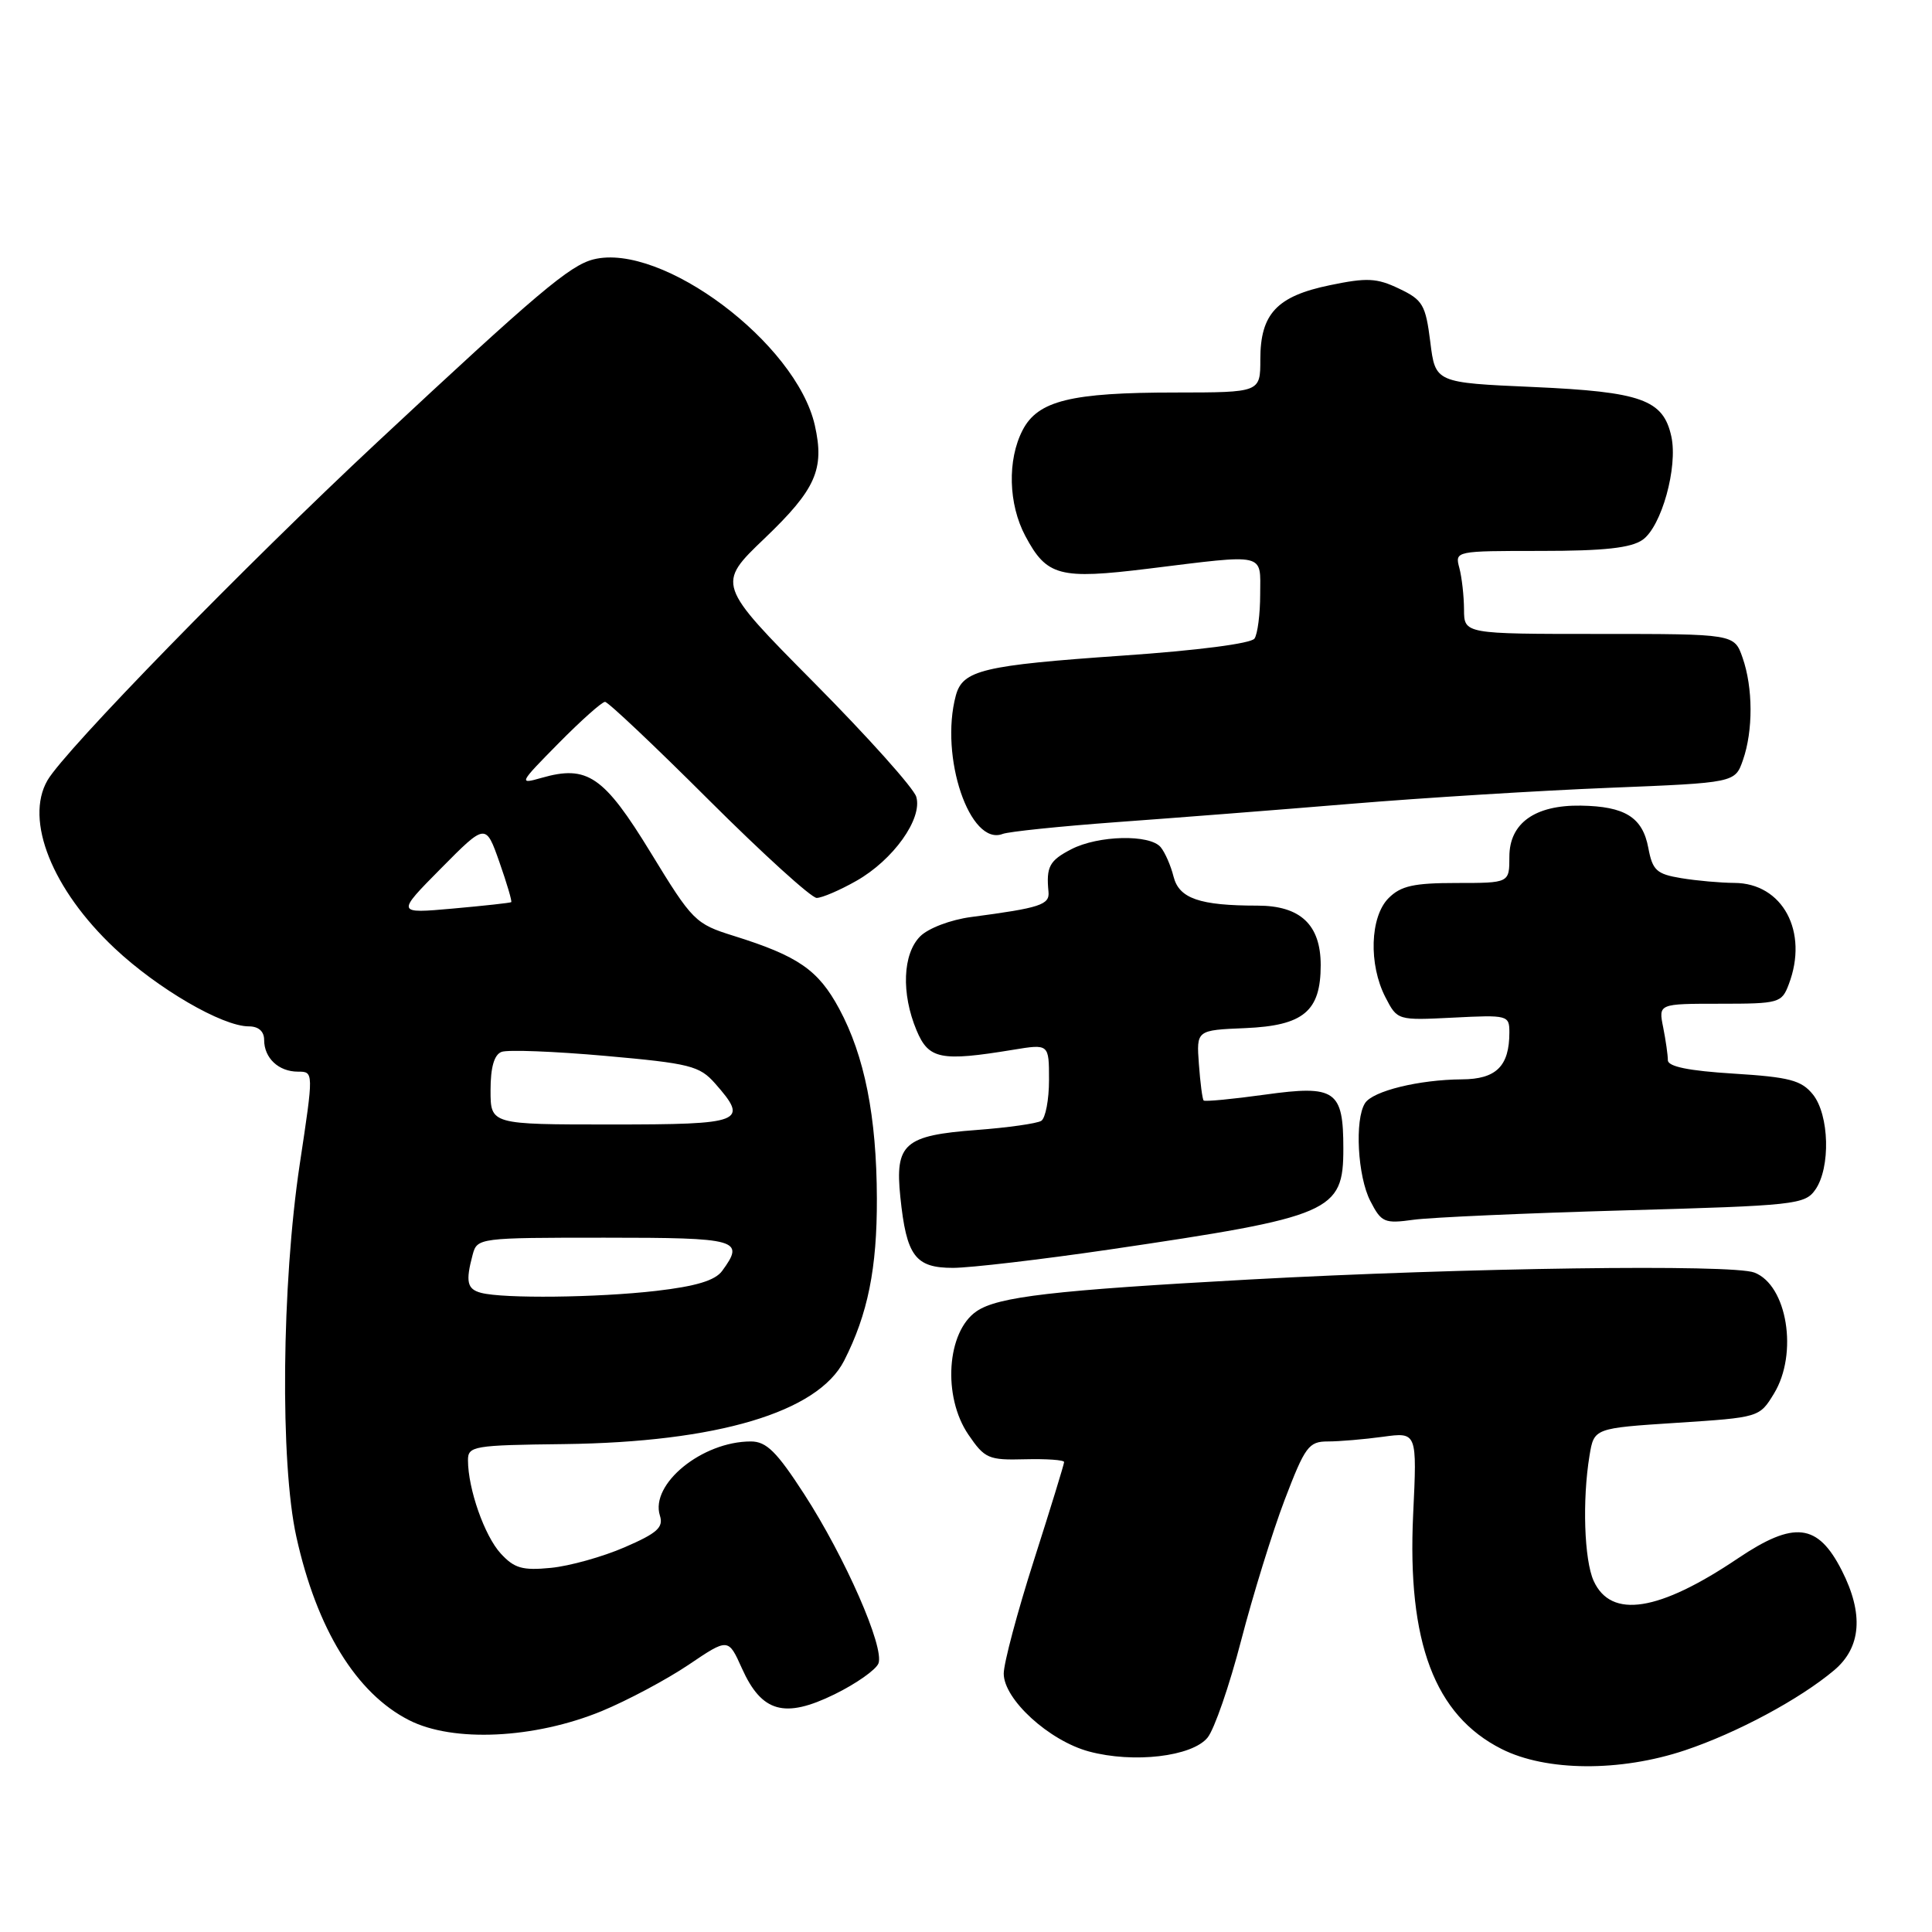 <?xml version="1.0" encoding="UTF-8" standalone="no"?>
<!DOCTYPE svg PUBLIC "-//W3C//DTD SVG 1.1//EN" "http://www.w3.org/Graphics/SVG/1.1/DTD/svg11.dtd" >
<svg xmlns="http://www.w3.org/2000/svg" xmlns:xlink="http://www.w3.org/1999/xlink" version="1.1" viewBox="0 0 256 256">
 <g >
 <path fill="currentColor"
d=" M 223.28 231.92 C 230.17 229.61 238.48 225.15 243.03 221.32 C 246.63 218.29 246.97 213.83 244.04 208.08 C 240.86 201.84 237.74 201.48 230.30 206.48 C 219.81 213.55 213.48 214.54 211.17 209.48 C 209.91 206.71 209.65 198.76 210.62 192.87 C 211.22 189.24 211.22 189.24 222.18 188.53 C 233.11 187.82 233.14 187.81 235.06 184.66 C 238.29 179.37 236.82 170.29 232.46 168.62 C 229.51 167.49 194.14 167.98 165.61 169.54 C 139.53 170.97 132.22 171.82 129.40 173.75 C 125.44 176.45 124.87 185.05 128.32 190.10 C 130.48 193.27 130.98 193.49 135.82 193.36 C 138.67 193.29 141.00 193.45 141.00 193.73 C 141.00 194.00 139.20 199.86 137.00 206.74 C 134.80 213.62 133.00 220.38 133.00 221.76 C 133.00 225.17 139.00 230.65 144.29 232.08 C 150.20 233.67 157.96 232.76 160.01 230.24 C 160.91 229.13 162.91 223.34 164.46 217.36 C 166.01 211.39 168.60 203.01 170.22 198.75 C 172.93 191.66 173.41 191.00 175.95 191.00 C 177.47 191.00 180.76 190.72 183.25 190.38 C 187.77 189.76 187.77 189.76 187.25 200.67 C 186.45 217.60 190.09 227.27 198.97 231.75 C 204.87 234.73 214.68 234.80 223.28 231.92 Z  M 79.73 226.73 C 83.16 225.31 88.33 222.55 91.23 220.60 C 96.50 217.04 96.50 217.04 98.31 221.07 C 100.93 226.90 103.95 227.75 110.57 224.51 C 113.45 223.10 116.07 221.25 116.40 220.41 C 117.21 218.28 112.00 206.39 106.56 197.98 C 102.91 192.34 101.55 191.00 99.49 191.00 C 93.04 191.00 86.12 196.64 87.44 200.82 C 87.94 202.39 87.09 203.15 82.77 205.02 C 79.87 206.28 75.47 207.51 73.00 207.75 C 69.23 208.12 68.15 207.81 66.35 205.85 C 64.20 203.51 62.02 197.30 62.01 193.50 C 62.00 191.61 62.72 191.49 74.75 191.35 C 95.02 191.10 108.36 187.13 111.85 180.30 C 114.99 174.14 116.22 168.07 116.19 158.80 C 116.16 147.95 114.56 139.91 111.20 133.67 C 108.42 128.51 105.76 126.68 97.23 124.01 C 92.13 122.42 91.76 122.05 86.23 112.99 C 80.01 102.82 77.83 101.33 71.76 103.07 C 68.69 103.95 68.76 103.81 74.01 98.49 C 76.99 95.47 79.76 93.00 80.17 93.00 C 80.57 93.00 86.76 98.85 93.92 106.00 C 101.09 113.15 107.52 118.99 108.22 118.98 C 108.93 118.97 111.29 117.96 113.47 116.72 C 118.36 113.95 122.27 108.48 121.41 105.58 C 121.08 104.44 114.98 97.63 107.87 90.46 C 94.95 77.42 94.95 77.42 101.34 71.31 C 108.10 64.84 109.28 62.18 107.97 56.36 C 105.51 45.46 87.69 32.10 78.64 34.37 C 75.49 35.17 71.24 38.76 50.00 58.58 C 32.50 74.91 8.57 99.44 6.29 103.40 C 3.24 108.67 6.92 117.88 15.19 125.65 C 20.89 131.01 29.46 136.00 32.97 136.00 C 34.26 136.00 35.00 136.66 35.00 137.80 C 35.00 140.20 36.92 142.00 39.48 142.00 C 41.57 142.00 41.57 142.00 39.72 154.25 C 37.32 170.19 37.10 193.85 39.27 203.64 C 41.97 215.85 47.20 224.37 54.20 227.93 C 60.03 230.91 70.83 230.39 79.73 226.73 Z  M 147.00 165.57 C 176.52 161.22 178.00 160.59 178.00 152.19 C 178.00 144.47 176.96 143.75 167.65 145.04 C 163.33 145.64 159.66 145.99 159.49 145.82 C 159.32 145.64 159.04 143.47 158.86 141.00 C 158.53 136.50 158.53 136.50 165.02 136.23 C 172.72 135.90 175.00 134.00 175.00 127.89 C 175.00 122.53 172.31 120.00 166.62 120.00 C 158.96 120.00 156.23 119.06 155.50 116.15 C 155.14 114.70 154.37 112.95 153.80 112.26 C 152.36 110.52 145.52 110.68 141.95 112.53 C 139.05 114.03 138.61 114.85 138.93 118.16 C 139.10 119.89 137.85 120.30 128.68 121.51 C 125.96 121.87 123.01 122.99 121.93 124.07 C 119.61 126.39 119.40 131.64 121.45 136.53 C 123.05 140.36 124.64 140.68 134.25 139.10 C 139.00 138.32 139.00 138.32 139.00 143.10 C 139.00 145.73 138.53 148.17 137.97 148.52 C 137.40 148.87 133.54 149.42 129.39 149.73 C 119.82 150.45 118.57 151.55 119.30 158.61 C 120.11 166.44 121.27 168.00 126.29 168.00 C 128.60 167.99 137.93 166.90 147.00 165.57 Z  M 215.29 160.38 C 237.87 159.75 239.16 159.61 240.54 157.64 C 242.58 154.72 242.40 147.72 240.21 145.01 C 238.69 143.14 237.11 142.72 229.71 142.26 C 223.76 141.89 221.00 141.33 221.00 140.48 C 221.00 139.81 220.72 137.84 220.38 136.13 C 219.75 133.00 219.75 133.00 227.90 133.00 C 235.73 133.00 236.09 132.90 237.02 130.43 C 239.68 123.46 236.21 117.01 229.80 116.99 C 227.98 116.98 224.82 116.70 222.77 116.36 C 219.50 115.82 218.97 115.33 218.41 112.35 C 217.65 108.29 215.32 106.84 209.46 106.75 C 203.38 106.66 200.00 109.08 200.00 113.52 C 200.00 117.00 200.00 117.00 193.00 117.00 C 187.33 117.00 185.62 117.38 184.00 119.00 C 181.53 121.47 181.33 127.80 183.58 132.15 C 185.16 135.21 185.17 135.21 192.58 134.84 C 199.80 134.47 200.00 134.53 200.00 136.80 C 200.00 141.27 198.26 143.00 193.71 143.02 C 188.03 143.06 181.89 144.56 180.87 146.18 C 179.48 148.36 179.89 155.89 181.58 159.15 C 183.04 161.99 183.44 162.16 187.33 161.62 C 189.62 161.31 202.21 160.75 215.29 160.38 Z  M 147.92 108.94 C 155.39 108.40 169.38 107.31 179.00 106.51 C 188.62 105.71 204.02 104.76 213.20 104.39 C 229.90 103.72 229.90 103.72 230.95 100.71 C 232.31 96.82 232.29 91.12 230.90 87.15 C 229.80 84.00 229.80 84.00 211.90 84.00 C 194.00 84.00 194.00 84.00 193.99 80.75 C 193.98 78.96 193.70 76.49 193.37 75.25 C 192.77 73.01 192.83 73.00 204.16 73.00 C 212.56 73.00 216.11 72.61 217.65 71.53 C 220.16 69.77 222.35 61.89 221.46 57.83 C 220.39 52.95 217.51 51.92 203.17 51.28 C 190.19 50.71 190.19 50.71 189.52 45.30 C 188.90 40.39 188.53 39.74 185.39 38.25 C 182.43 36.83 181.13 36.77 176.22 37.79 C 169.19 39.24 167.00 41.58 167.00 47.61 C 167.00 52.00 167.00 52.00 155.75 52.01 C 141.89 52.01 137.52 53.09 135.50 57.00 C 133.46 60.94 133.61 66.80 135.86 71.02 C 138.70 76.36 140.38 76.80 152.18 75.35 C 167.92 73.41 167.00 73.20 166.98 78.75 C 166.98 81.36 166.64 84.00 166.23 84.61 C 165.80 85.27 158.66 86.19 148.78 86.87 C 130.21 88.16 127.56 88.79 126.65 92.17 C 124.48 100.27 128.51 112.17 132.86 110.50 C 133.68 110.19 140.45 109.49 147.92 108.94 Z  M 63.75 171.31 C 61.89 170.82 61.67 169.84 62.63 166.25 C 63.23 164.03 63.45 164.00 80.12 164.00 C 97.87 164.00 98.73 164.25 95.69 168.40 C 94.77 169.67 92.22 170.44 86.94 171.05 C 79.15 171.95 66.74 172.09 63.75 171.31 Z  M 65.00 144.47 C 65.00 141.42 65.48 139.75 66.46 139.38 C 67.26 139.07 73.45 139.31 80.21 139.91 C 91.44 140.91 92.69 141.23 94.75 143.56 C 99.27 148.69 98.49 149.00 81.00 149.00 C 65.00 149.00 65.00 149.00 65.00 144.47 Z  M 58.43 115.07 C 64.36 109.08 64.36 109.08 66.17 114.22 C 67.16 117.04 67.87 119.44 67.74 119.54 C 67.61 119.64 64.13 120.02 60.00 120.39 C 52.50 121.06 52.50 121.06 58.43 115.07 Z "/>
</g>
</svg>